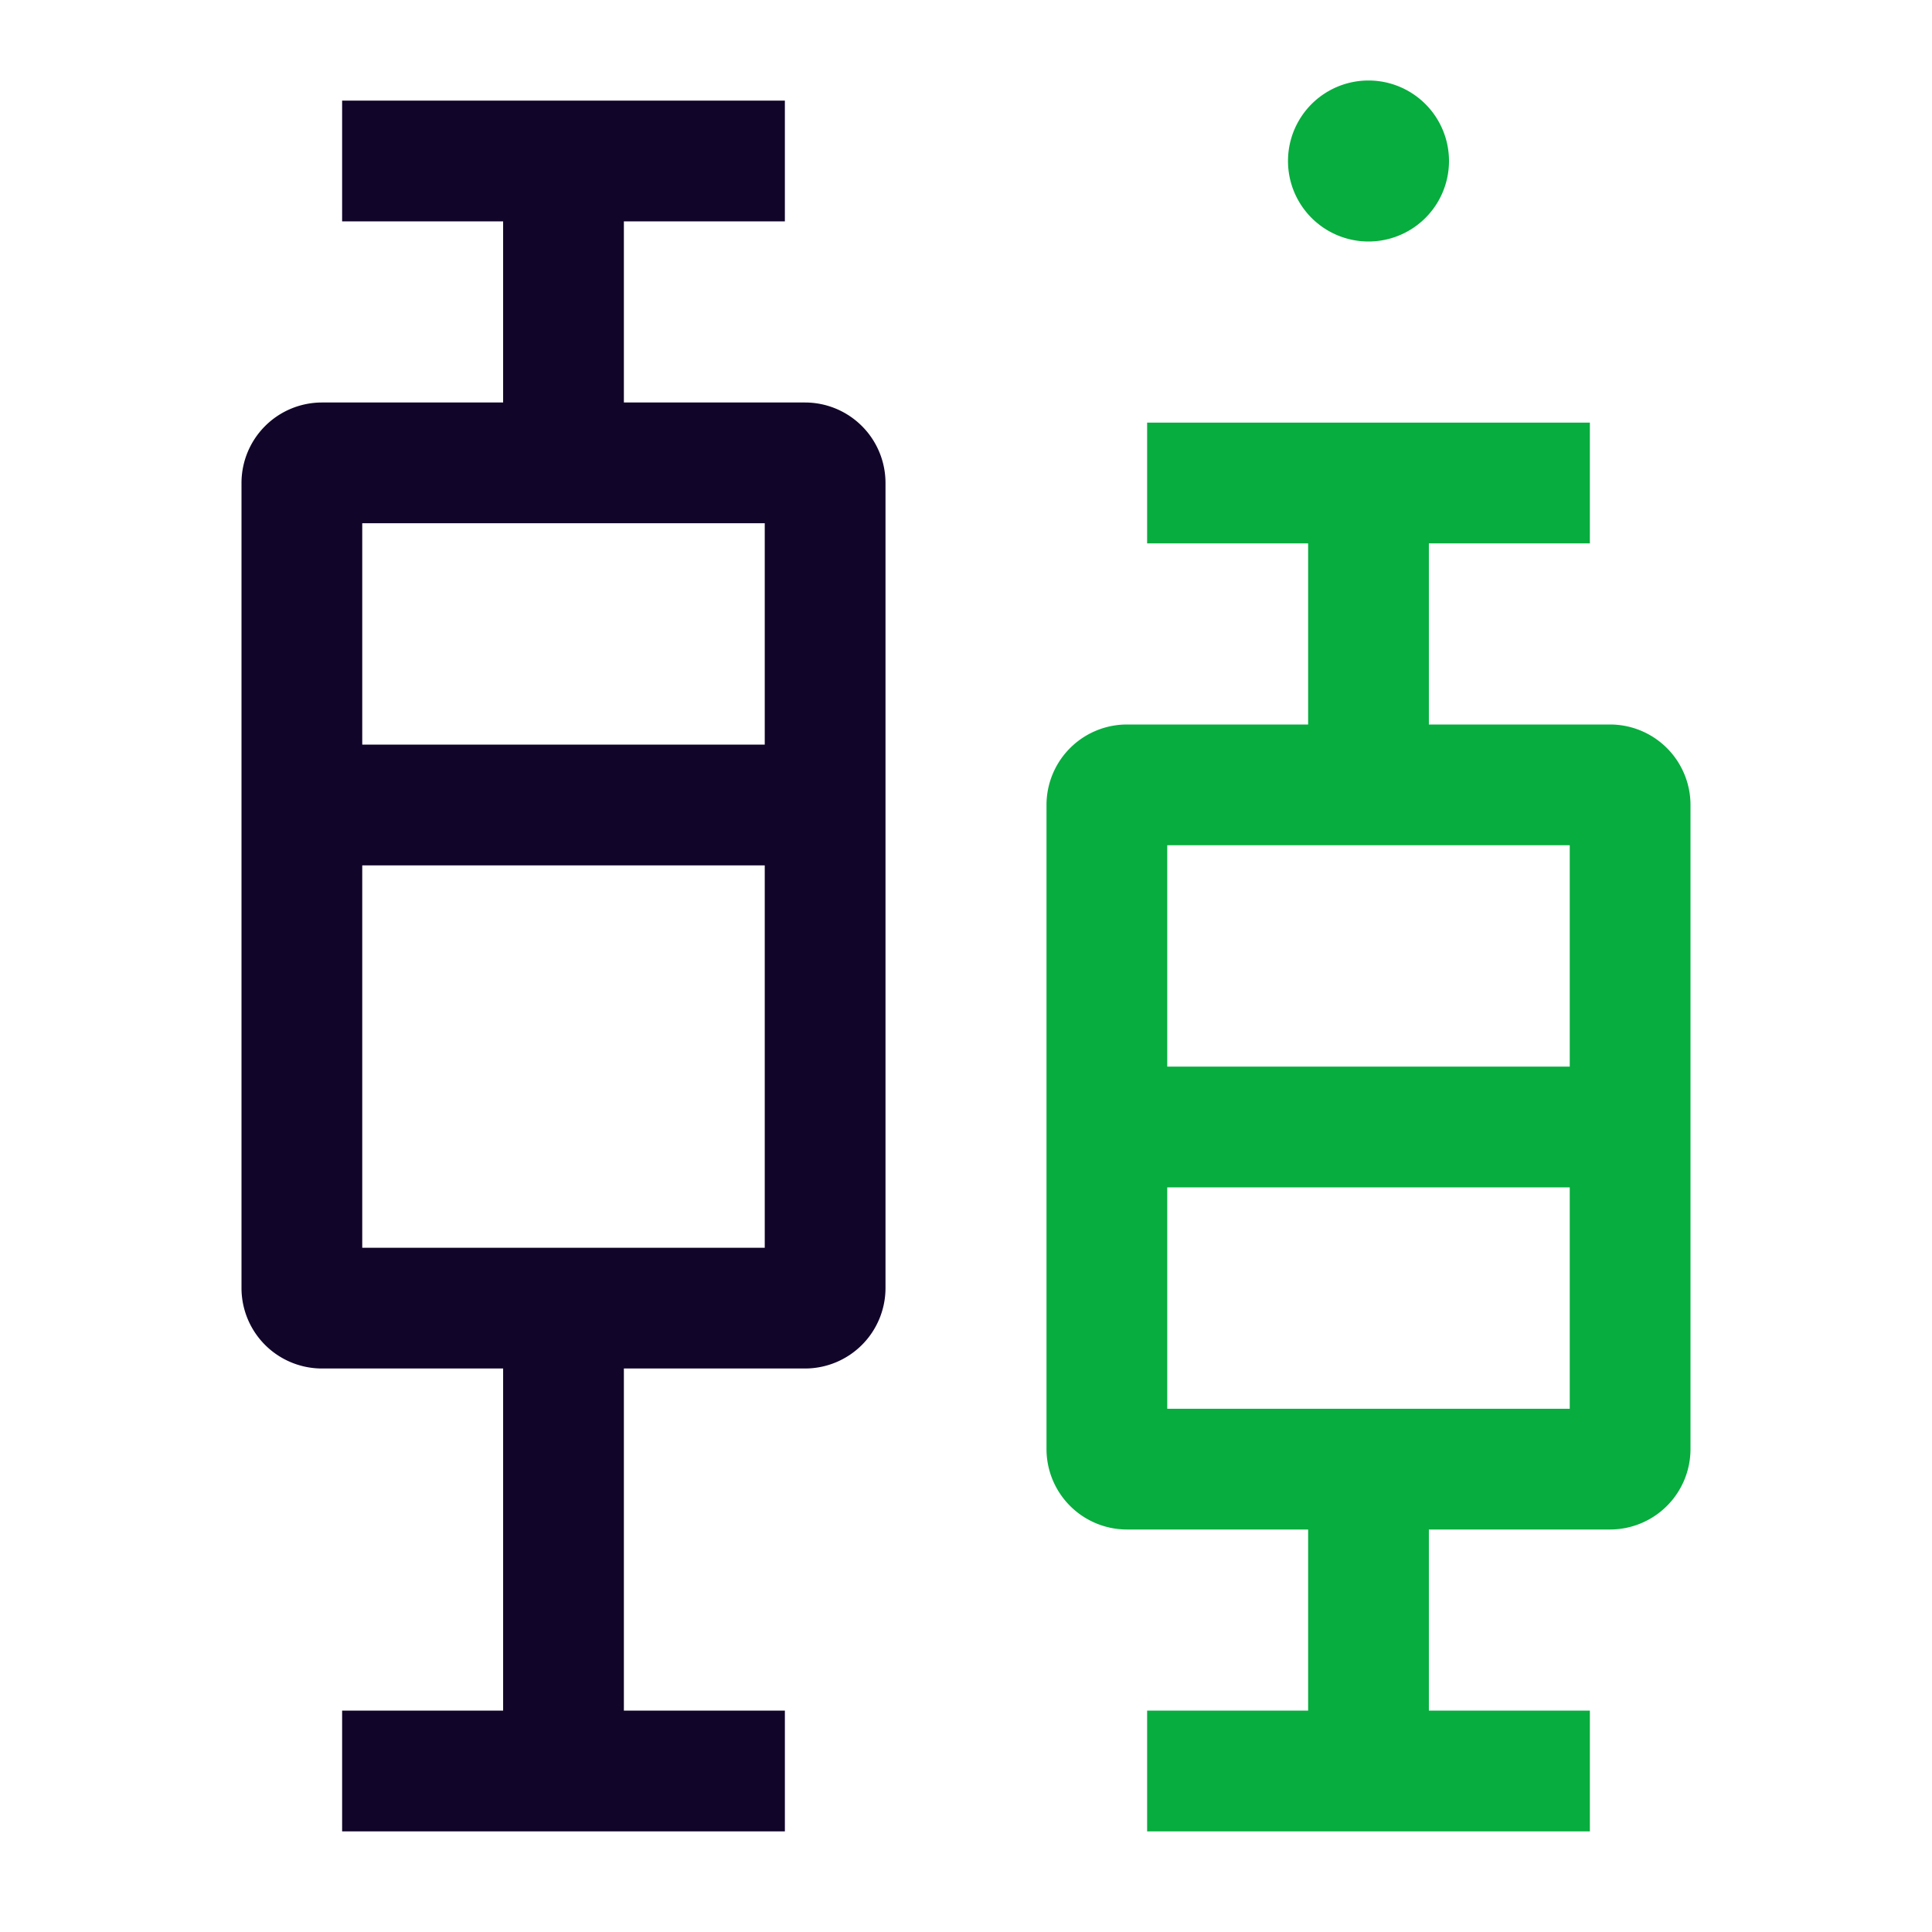 <svg xmlns="http://www.w3.org/2000/svg" width="24" height="24" fill="none"><path fill="#110529" fill-rule="evenodd" d="M4.25 1.25v1.5h2V5H4a1 1 0 0 0-1 1v10a1 1 0 0 0 1 1h2.25v4.25h-2v1.5h5.5v-1.5h-2V17H10a1 1 0 0 0 1-1V6a1 1 0 0 0-1-1H7.75V2.75h2v-1.5zm.25 9.5h5v4.75h-5zm5-1.5h-5V6.5h5z" clip-rule="evenodd"/><path fill="#07AD3E" d="M17 1a1 1 0 1 1 0 2 1 1 0 0 1 0-2"/><path fill="#07AD3E" fill-rule="evenodd" d="M16.25 6.75V9H14a1 1 0 0 0-1 1v8a1 1 0 0 0 1 1h2.25v2.25h-2v1.5h5.5v-1.5h-2V19H20a1 1 0 0 0 1-1v-8a1 1 0 0 0-1-1h-2.25V6.75h2v-1.5h-5.5v1.5zM14.5 10.5v2.75h5V10.5zm0 4.25h5v2.75h-5z" clip-rule="evenodd"/></svg>